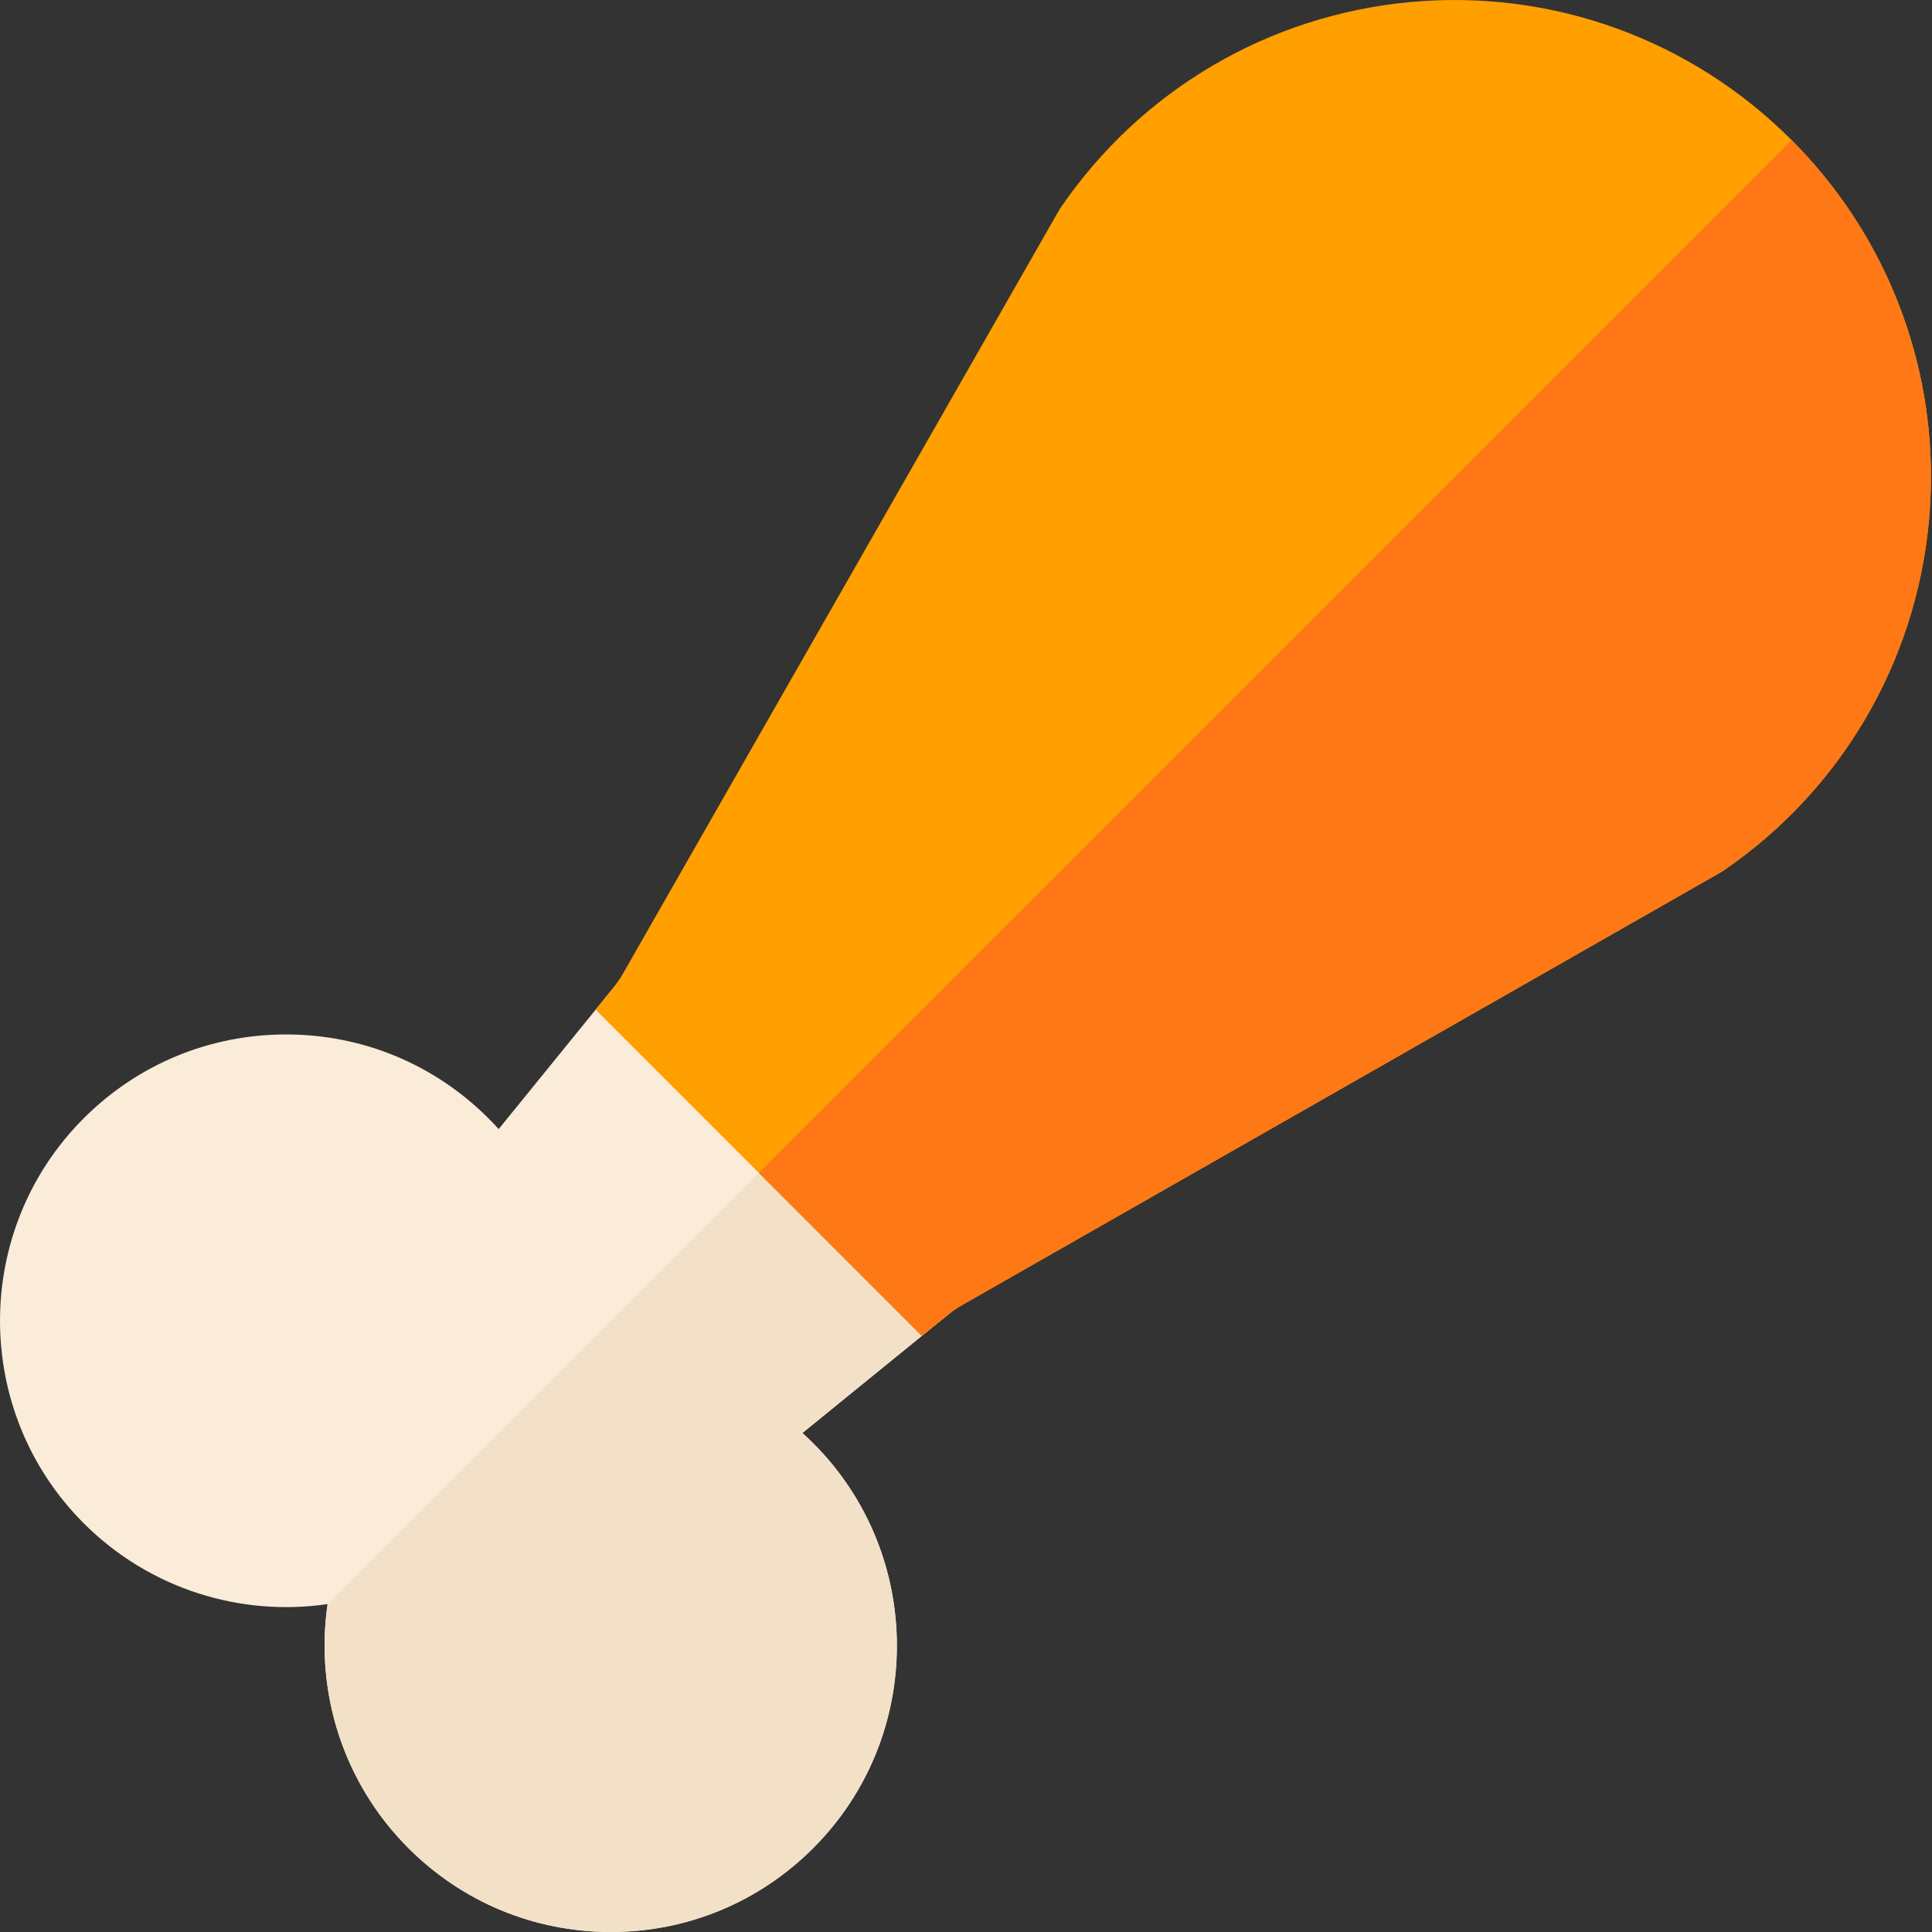 <svg height="512pt" viewBox="0 0 512 512" width="512pt" xmlns="http://www.w3.org/2000/svg"><rect x="0" y="0" width="512" height="512" fill="#333333" stroke="none"/><path d="m255.926 323.277-67.309-67.348c-3.012-2.996-7.137-4.586-11.375-4.367-4.25.219-8.195 2.219-10.875 5.52l-.77.949-1.719 2.117-6.027 7.426-25.699 31.645c-.879-.969-1.777-1.918-2.707-2.848-14.324-14.332-33.375-22.23-53.637-22.23-20.262 0-39.301 7.898-53.633 22.23-29.566 29.578-29.566 77.715 0 107.301 17.492 17.5 41.629 24.797 64.637 21.43-3.355 23.027 3.941 47.176 21.422 64.668 14.332 14.336 33.375 22.23 53.633 22.23 20.262 0 39.312-7.895 53.637-22.23 14.793-14.793 22.18-34.211 22.18-53.645 0-19.43-7.387-38.859-22.18-53.652-.93-.93-1.891-1.84-2.859-2.719l31.637-25.719 6.707-5.449 1.598-1.297c.008-.02.02-.031.039-.043.062-.066.141-.129.23-.18.012-.008.012-.02.02-.02l.02-.008 1.879-1.531c3.289-2.68 5.297-6.625 5.52-10.863.219-4.238-1.371-8.367-4.367-11.367zm0 0" fill="#faecd8"/><path d="m222.289 289.625-135.477 135.477c-3.355 23.027 3.941 47.176 21.422 64.668 14.332 14.336 33.375 22.23 53.633 22.23 20.262 0 39.312-7.895 53.637-22.23 14.793-14.793 22.18-34.211 22.18-53.645 0-19.43-7.387-38.859-22.18-53.652-.93-.93-1.891-1.84-2.859-2.719l31.637-25.719 6.707-5.449 1.598-1.297c.008-.02.02-.031.039-.043.062-.066.141-.129.23-.18.012-.008.012-.02.02-.02l.02-.008 1.879-1.531c3.289-2.68 5.297-6.625 5.52-10.863.219-4.238-1.371-8.367-4.367-11.367zm0 0" fill="#f3e1c7"/><path d="m474.711 37.035c-26.637-26.656-63.441-39.961-100.953-36.492-37.523 3.469-71.277 23.289-92.586 54.375-.238.348-.461.699-.668 1.066l-115.414 202.043c-.809 1.41-1.727 2.758-2.754 4.02l-4.484 5.527 86.43 86.461 6.707-5.449c1.266-1.027 2.617-1.957 4.047-2.766l200.734-114.508c.371-.199.719-.43 1.07-.66 31.066-21.32 50.875-55.074 54.344-92.605.359-3.93.539-7.848.539-11.746 0-33.383-13.152-65.398-37.012-89.266zm0 0" fill="#ff9f00"/><path d="m201.086 310.828 43.195 43.207 6.707-5.445c1.266-1.031 2.617-1.961 4.047-2.77l200.734-114.508c.371-.199.719-.43 1.07-.66 31.066-21.316 50.875-55.074 54.344-92.605.359-3.926.539-7.844.539-11.742 0-33.348-13.125-65.324-36.93-89.184zm0 0" fill="#ff7816"/></svg>
